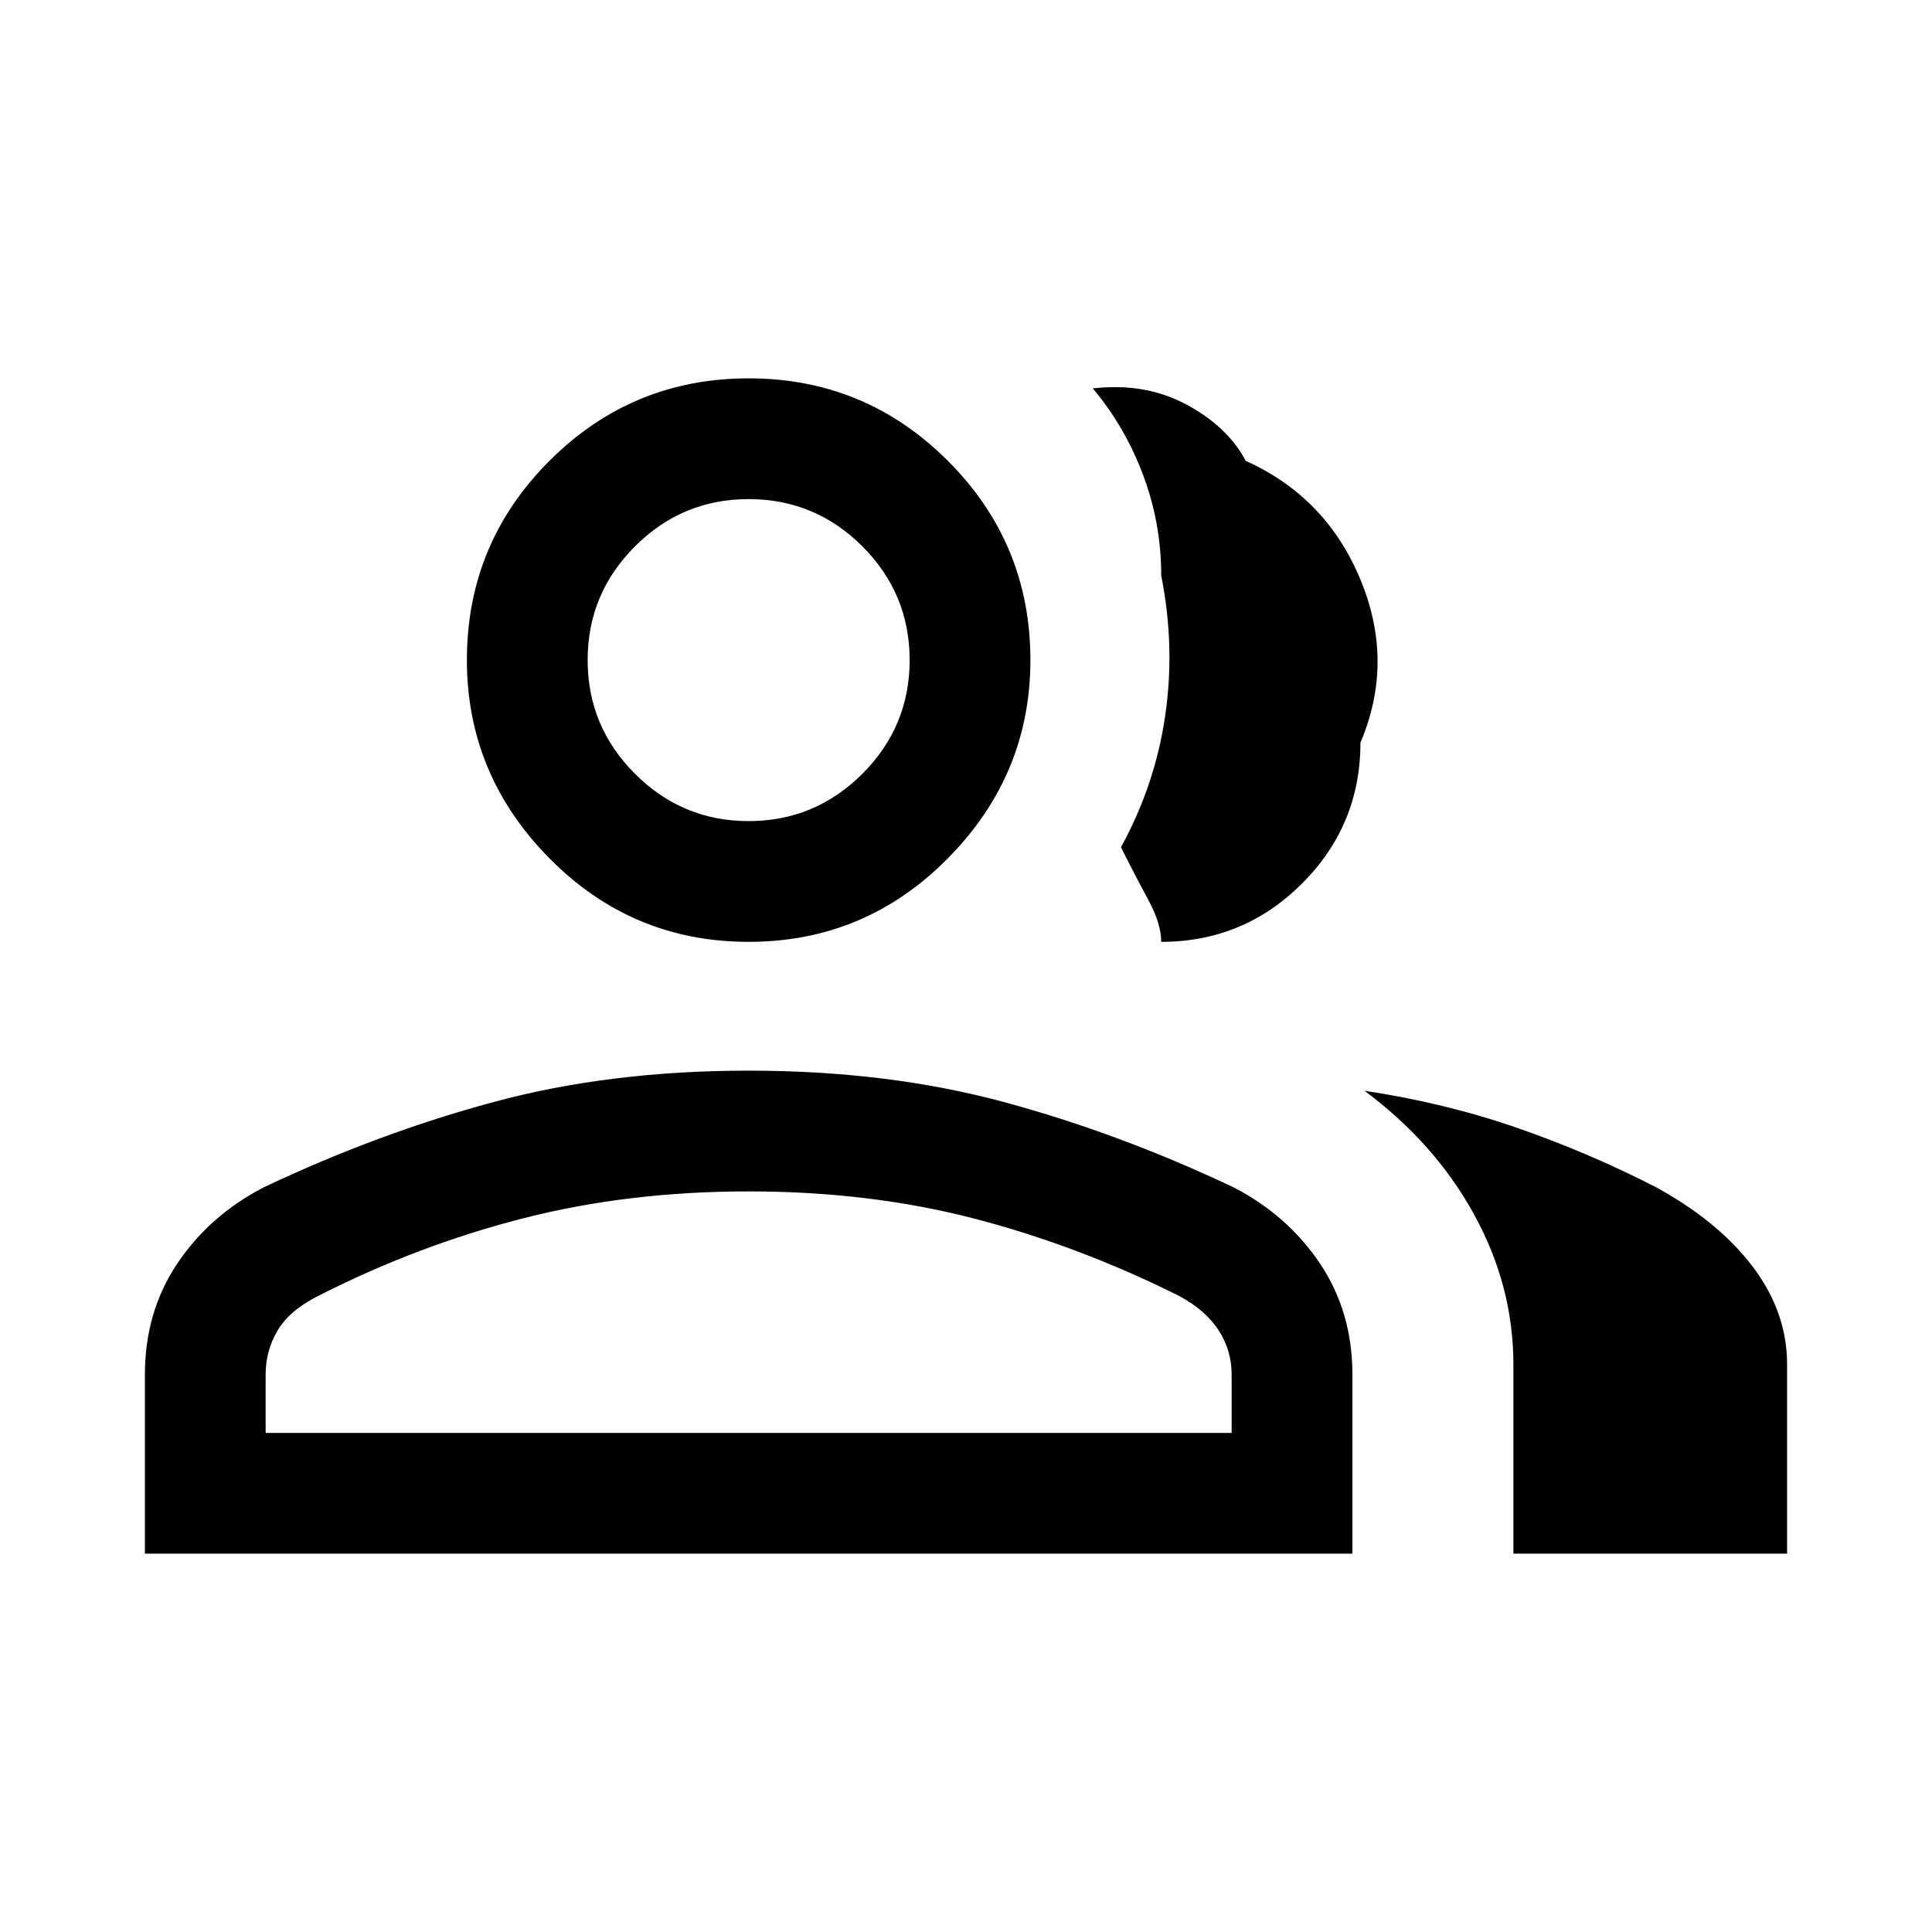 <svg xmlns="http://www.w3.org/2000/svg" height="24" width="24"><path d="M1.8 19.3v-2.225q0-.775.4-1.375t1.075-.95q1.425-.675 2.863-1.062Q7.575 13.3 9.3 13.3q1.725 0 3.163.388 1.437.387 2.862 1.062.675.35 1.075.95.4.6.4 1.375V19.3Zm17 0v-2.35q0-.975-.488-1.863-.487-.887-1.362-1.537 1 .15 1.9.462.9.313 1.725.738.775.425 1.2.988.425.562.425 1.212v2.35Zm-9.5-7.6q-1.45 0-2.475-1.038Q5.8 9.625 5.8 8.2q0-1.45 1.025-2.475Q7.85 4.7 9.3 4.7q1.45 0 2.475 1.025Q12.8 6.75 12.8 8.2q0 1.425-1.025 2.462Q10.75 11.7 9.3 11.7Zm5.125 0q0-.225-.162-.525-.163-.3-.338-.65.425-.775.55-1.638.125-.862-.05-1.737 0-.65-.225-1.25t-.625-1.075q.65-.075 1.163.2.512.275.737.7 1 .45 1.425 1.475.425 1.025 0 2.025 0 1.025-.725 1.75-.725.725-1.75.725ZM3.3 17.8h12v-.725q0-.3-.162-.55-.163-.25-.488-.425-1.25-.625-2.55-.963-1.3-.337-2.8-.337-1.5 0-2.812.337-1.313.338-2.538.963-.35.175-.5.425-.15.25-.15.55Zm6-7.6q.825 0 1.413-.588.587-.587.587-1.412t-.587-1.413Q10.125 6.2 9.3 6.2q-.825 0-1.412.587Q7.3 7.375 7.3 8.2q0 .825.588 1.412.587.588 1.412.588Zm0 7.6Zm0-9.6Z"/></svg>